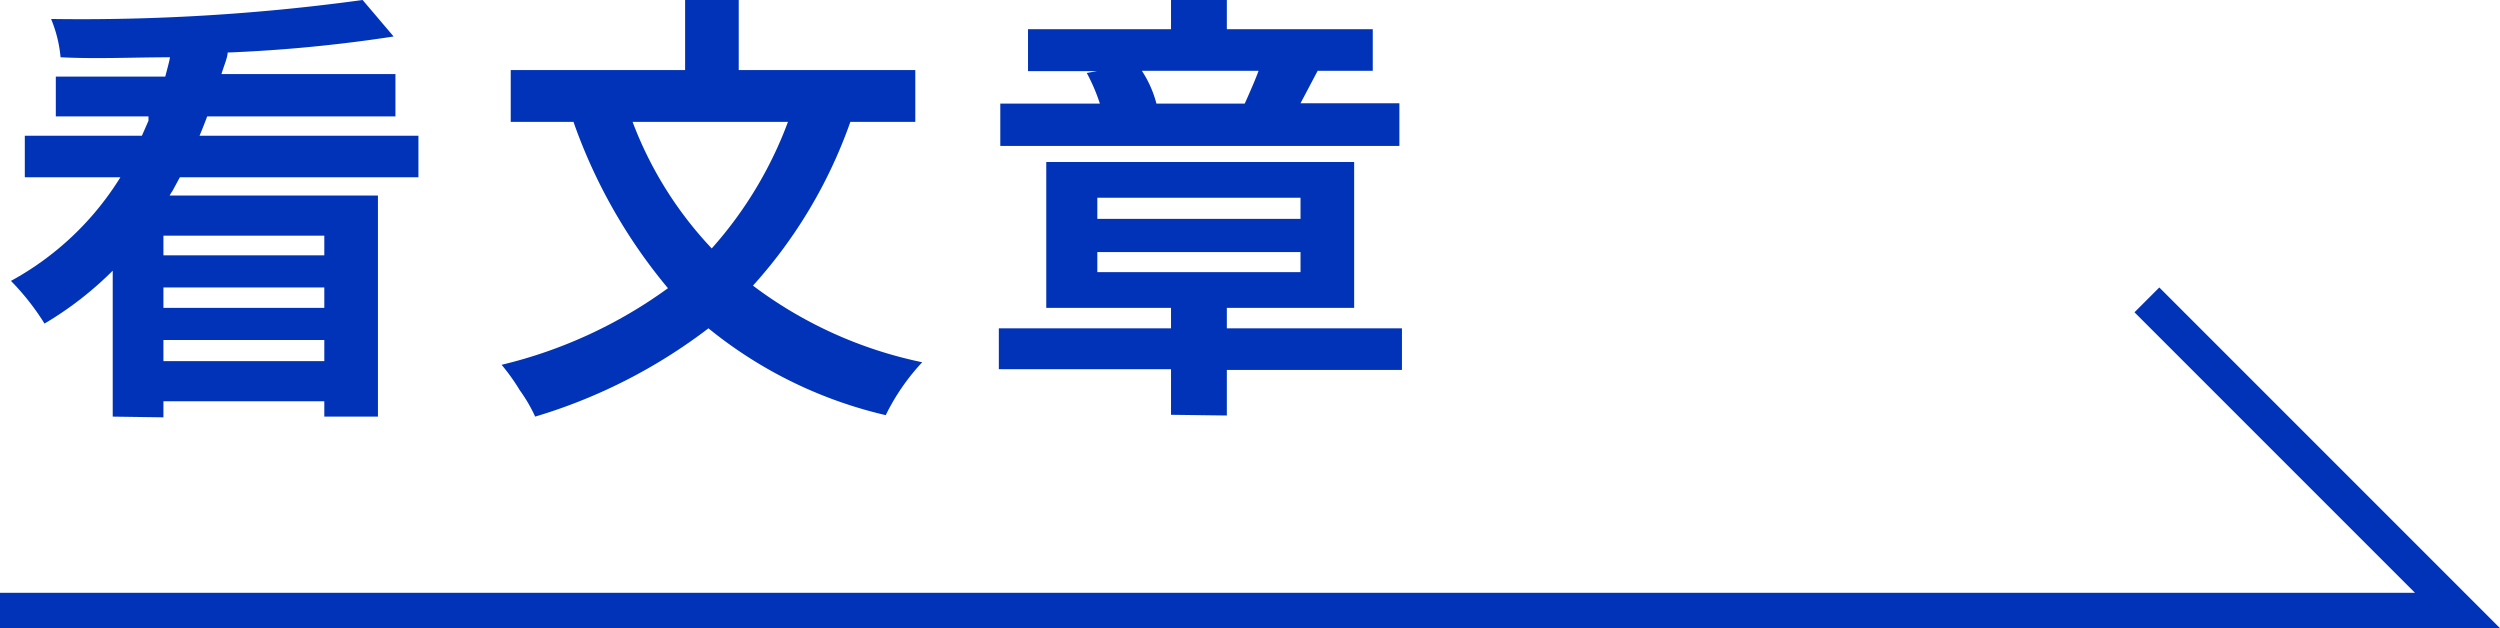 <svg id="Layer_1" data-name="Layer 1" xmlns="http://www.w3.org/2000/svg" viewBox="0 0 68.53 17.22"><defs><style>.cls-1{fill:#0033b8;}</style></defs><title>潮健康_material</title><path class="cls-1" d="M3.09,11.42v-4A9.46,9.46,0,0,1,1.22,8.87,6.72,6.72,0,0,0,.3,7.7a8.07,8.07,0,0,0,3-2.84H.68V3.72H3.89l.18-.41,0-.12H1.53V2.1h3c.06-.23.11-.41.13-.53-1,0-2,.05-3,0A3.54,3.54,0,0,0,1.4.52,56.67,56.67,0,0,0,9.94,0l.85,1a40.49,40.49,0,0,1-4.55.44c0,.13-.09.33-.17.59h4.77V3.19H5.68c-.06.16-.13.34-.21.53h6V4.86H4.93l-.2.37a1.17,1.17,0,0,0-.08.13h5.71v6.06H8.89V11H4.48v.44ZM4.48,7H8.89V6.46H4.48Zm0,1.44H8.89V7.88H4.48Zm0,1.46H8.89V9.32H4.48Z"/><path class="cls-1" d="M14.67,11.42a4.28,4.28,0,0,0-.42-.72,5.57,5.57,0,0,0-.5-.7,12.83,12.83,0,0,0,4.56-2.1,14.68,14.68,0,0,1-2.59-4.56H14V1.92h4.78V0h1.47V1.92h4.84V3.34H23.31a13.23,13.23,0,0,1-2.67,4.49,11.62,11.62,0,0,0,4.64,2.1,5.94,5.94,0,0,0-1,1.45A12,12,0,0,1,19.42,9,14.77,14.77,0,0,1,14.67,11.42Zm4.84-4.61A10.92,10.92,0,0,0,21.6,3.34H17.34A10.37,10.37,0,0,0,19.51,6.81Z"/><path class="cls-1" d="M32.1,11.37V10.12H27.38V9H32.1V8.44H28.68v-4h8.44v4H33.63V9h4.8v1.14h-4.8v1.25ZM27.42,4V2.84h2.73A5,5,0,0,0,29.79,2l.28-.05H28.18V.8H32.1V0h1.53V.8h4V1.94H36.12l-.47.89h2.71V4Zm2.66,2h5.57V5.42H30.08Zm0,1.46h5.57V6.91H30.08ZM31.7,2.84h2.42l.05-.11c.16-.36.27-.62.33-.79H31.3A3,3,0,0,1,31.7,2.84Z"/><polygon class="cls-1" points="68.53 17.22 0 17.22 0 16.25 66.2 16.25 58.51 8.56 59.19 7.88 68.53 17.22"/></svg>